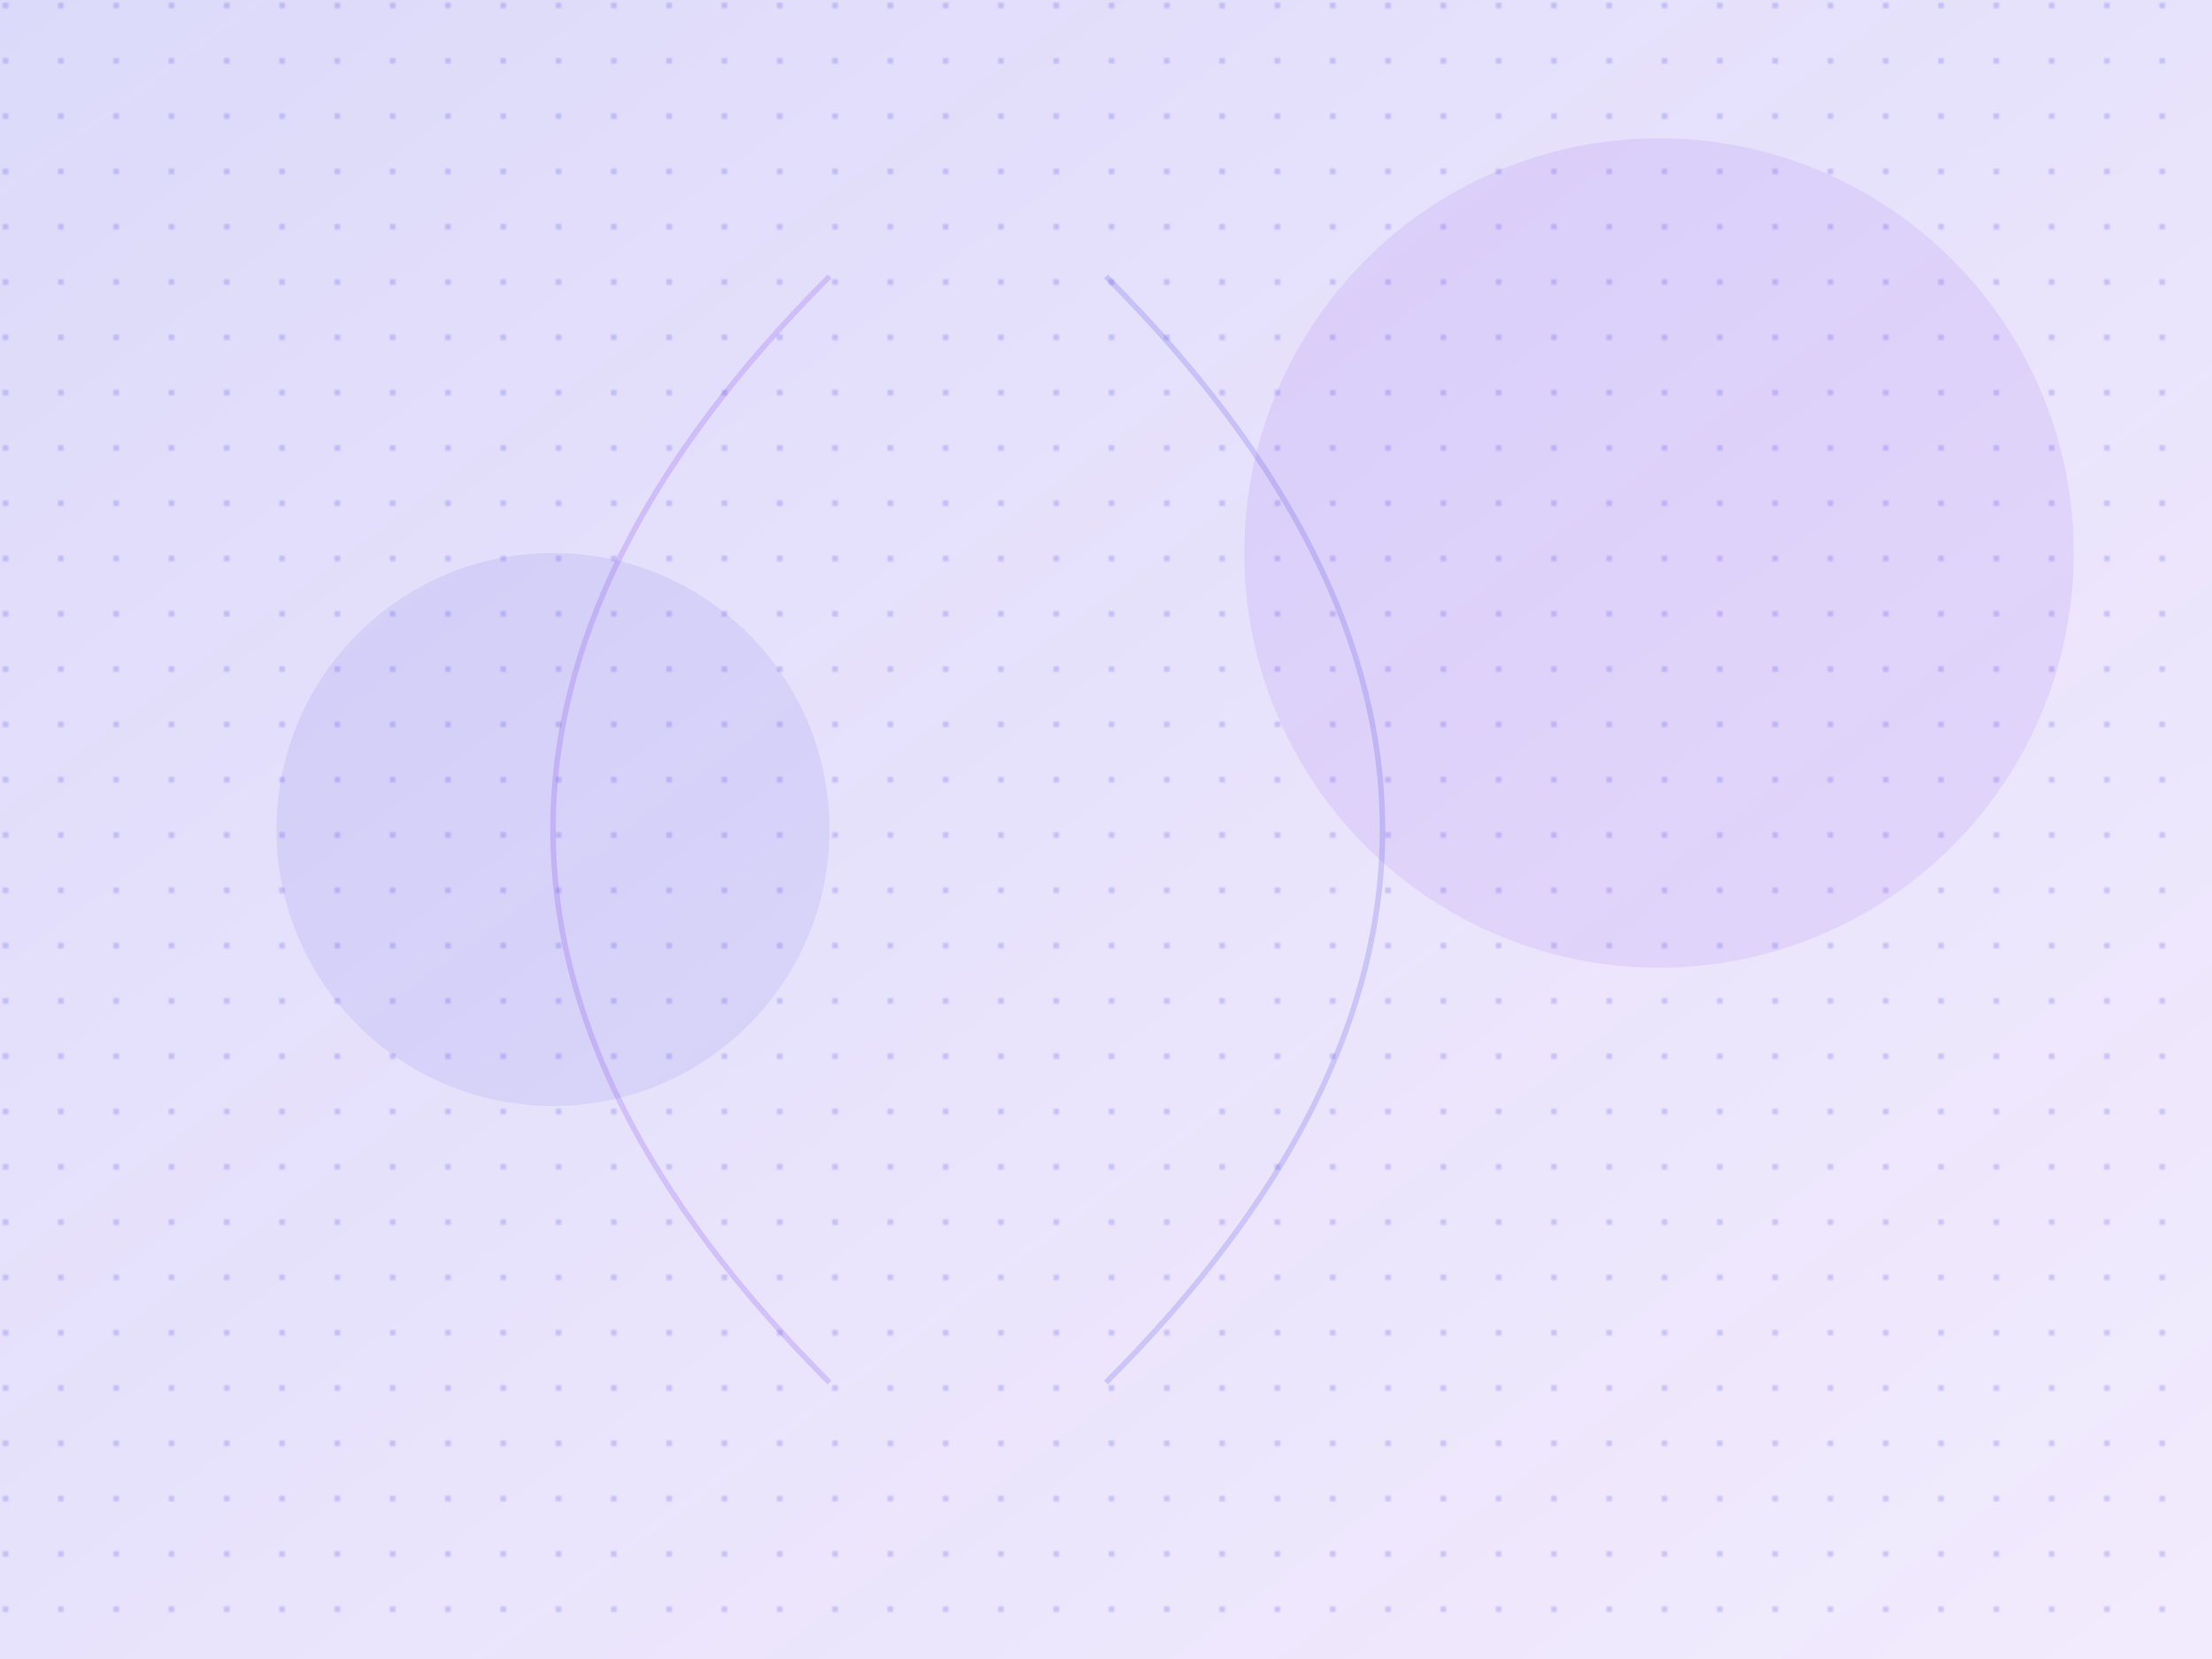 <svg width="800" height="600" viewBox="0 0 800 600" xmlns="http://www.w3.org/2000/svg">
  <defs>
    <linearGradient id="gradient" x1="0%" y1="0%" x2="100%" y2="100%">
      <stop offset="0%" style="stop-color:#4F46E5;stop-opacity:0.2" />
      <stop offset="100%" style="stop-color:#7C3AED;stop-opacity:0.1" />
    </linearGradient>
    <pattern id="dots" x="0" y="0" width="20" height="20" patternUnits="userSpaceOnUse">
      <circle cx="2" cy="2" r="1" fill="#4F46E5" opacity="0.3" />
    </pattern>
  </defs>
  
  <!-- Background with gradient -->
  <rect width="100%" height="100%" fill="url(#gradient)" />
  
  <!-- Dot pattern overlay -->
  <rect width="100%" height="100%" fill="url(#dots)" />
  
  <!-- Abstract shapes -->
  <circle cx="200" cy="300" r="100" fill="#4F46E5" opacity="0.1" />
  <circle cx="600" cy="200" r="150" fill="#7C3AED" opacity="0.1" />
  <path d="M400,100 Q600,300 400,500" stroke="#4F46E5" stroke-width="2" fill="none" opacity="0.2" />
  <path d="M300,100 Q100,300 300,500" stroke="#7C3AED" stroke-width="2" fill="none" opacity="0.2" />
</svg>